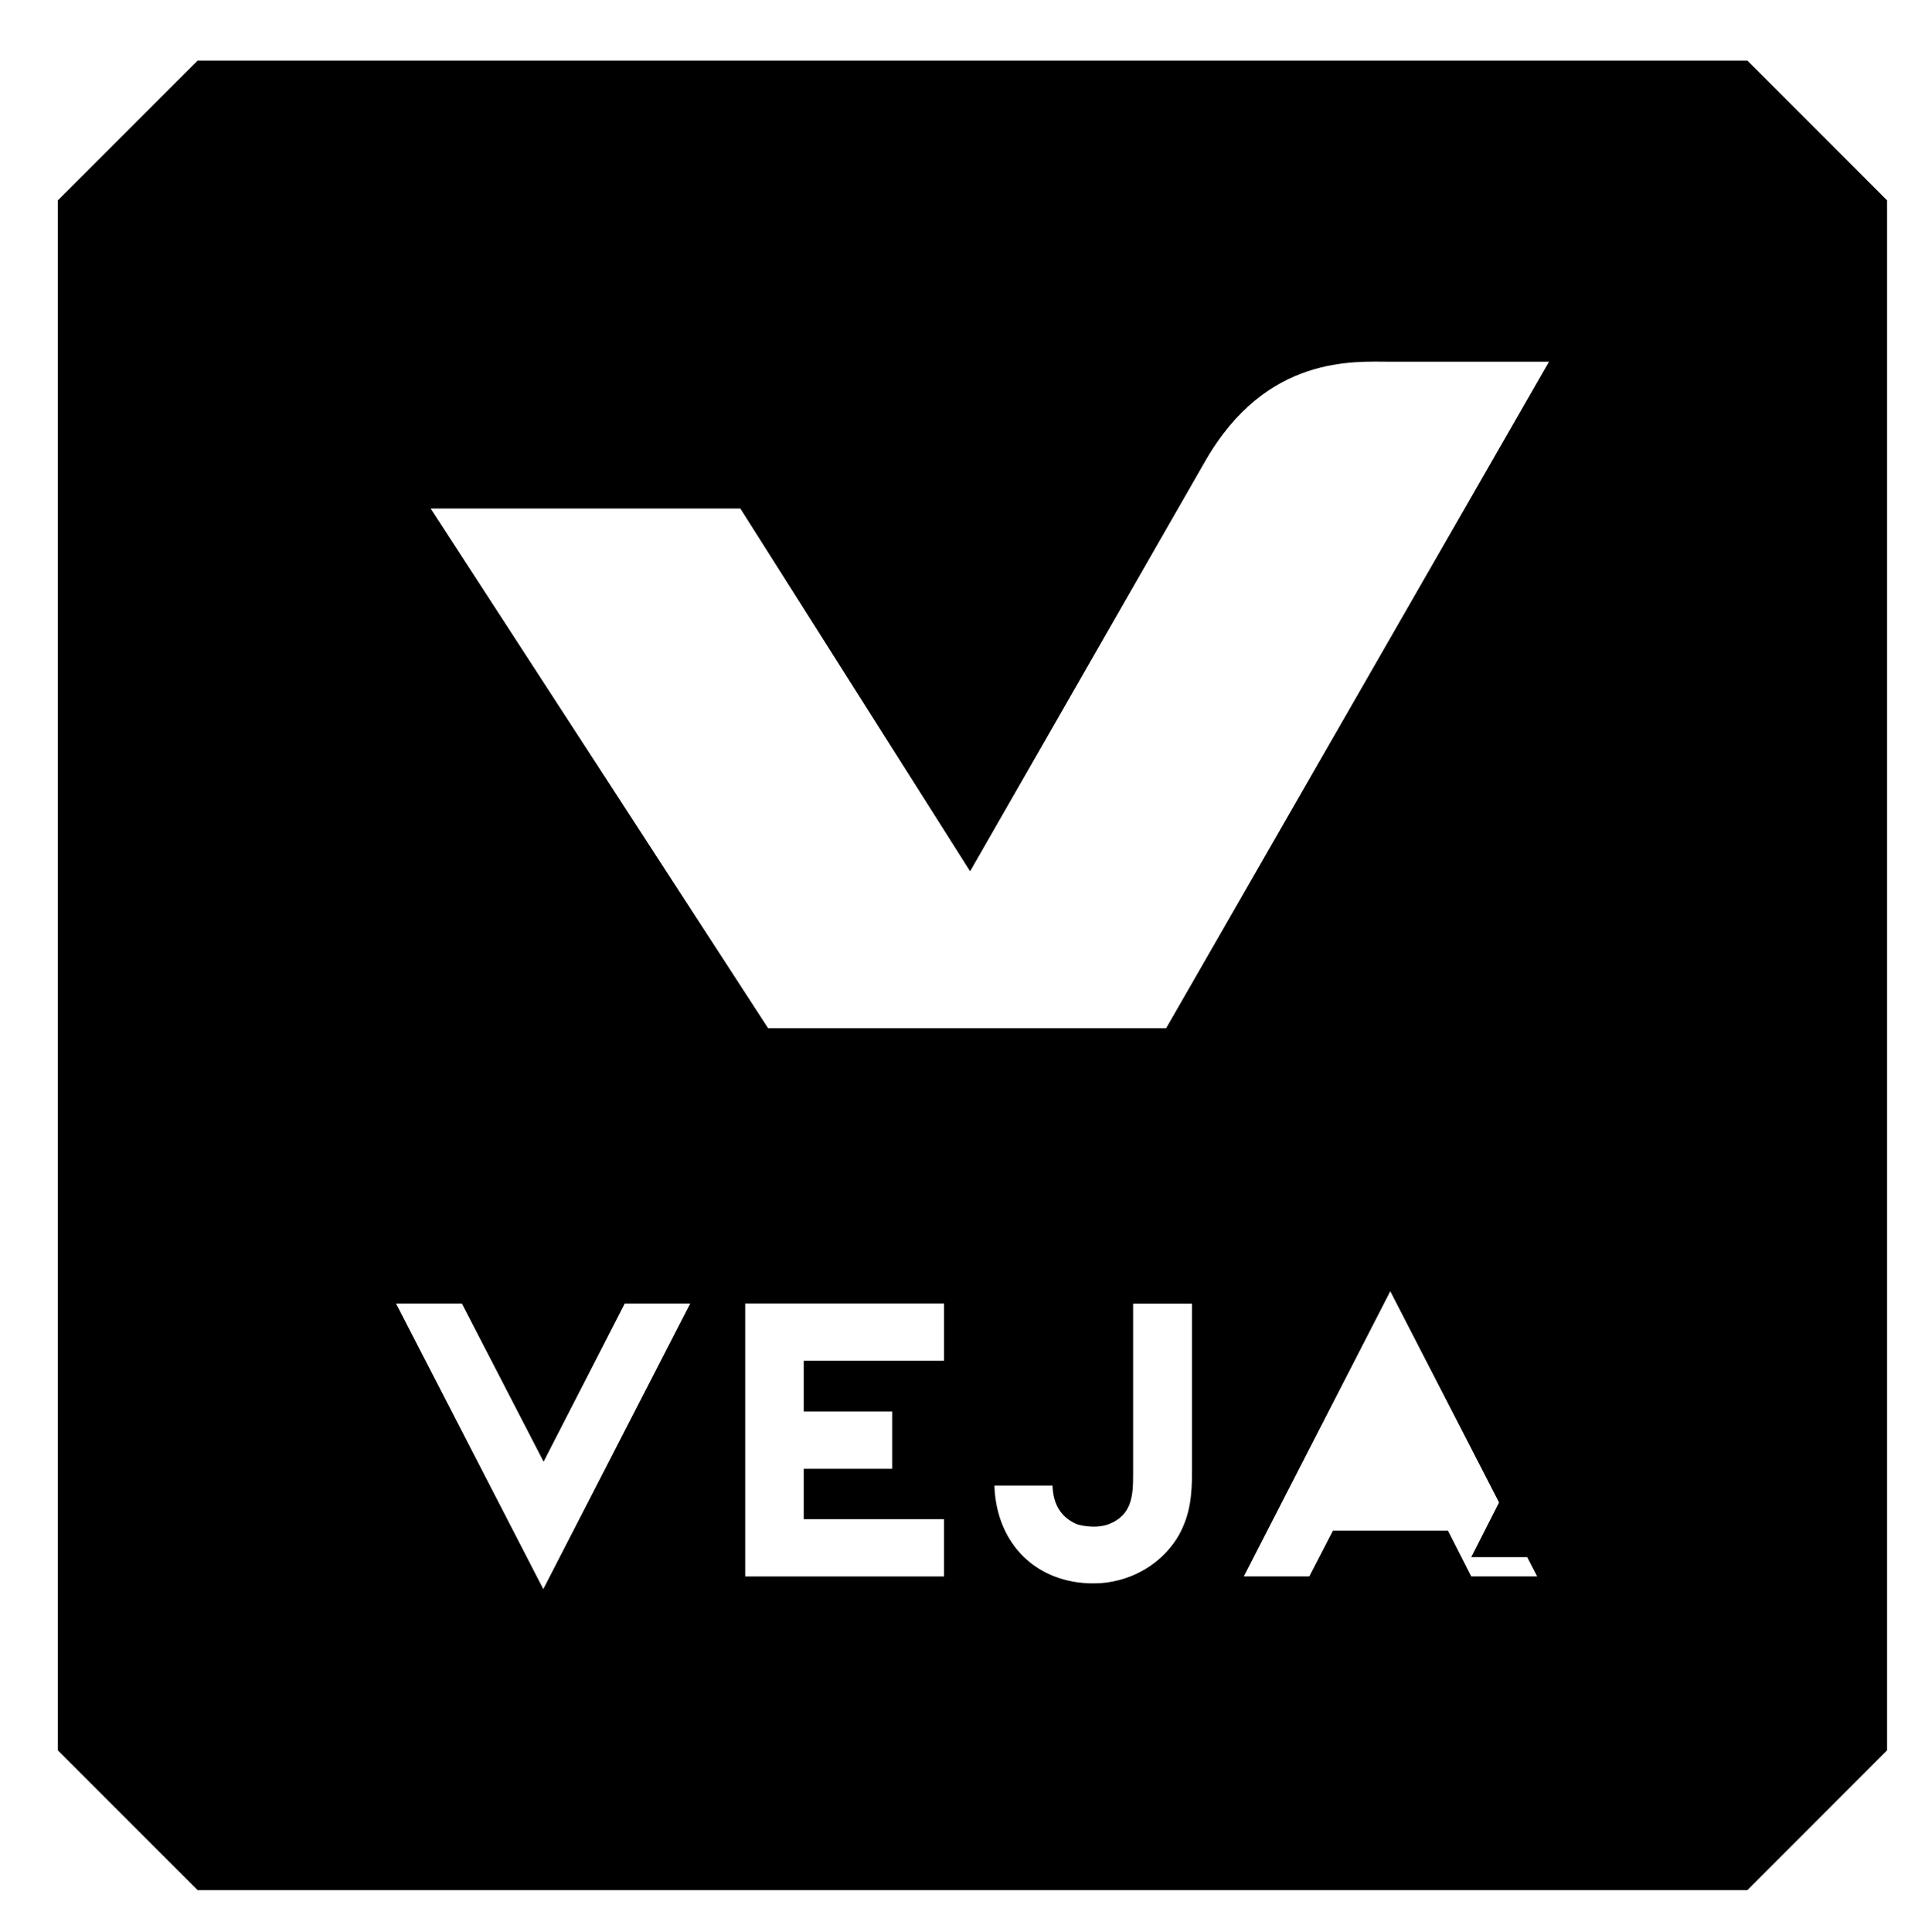 <?xml version="1.0" encoding="UTF-8" standalone="no"?>
<svg
   xmlns:dc="http://purl.org/dc/elements/1.1/"
   xmlns:cc="http://creativecommons.org/ns#"
   xmlns:rdf="http://www.w3.org/1999/02/22-rdf-syntax-ns#"
   xmlns:svg="http://www.w3.org/2000/svg"
   xmlns="http://www.w3.org/2000/svg"
   xmlns:sodipodi="http://sodipodi.sourceforge.net/DTD/sodipodi-0.dtd"
   xmlns:inkscape="http://www.inkscape.org/namespaces/inkscape"
   height="200.7"
   width="200"
   viewBox="0 0 200 200.699"
   version="1.1"
   id="svg10"
   sodipodi:docname="veja2.svg"
   inkscape:version="0.92.2 5c3e80d, 2017-08-06">
  <defs
     id="defs14" />
  <sodipodi:namedview
     pagecolor="#ffffff"
     bordercolor="#666666"
     borderopacity="1"
     objecttolerance="10"
     gridtolerance="10"
     guidetolerance="10"
     inkscape:pageopacity="0"
     inkscape:pageshadow="2"
     inkscape:window-width="837"
     inkscape:window-height="804"
     id="namedview12"
     showgrid="false"
     inkscape:zoom="0.96840379"
     inkscape:cx="120"
     inkscape:cy="121.85"
     inkscape:window-x="587"
     inkscape:window-y="0"
     inkscape:window-maximized="0"
     inkscape:current-layer="svg10" />
  <title
     id="title2">Veja (brand)</title>
  <polygon
     points="174.85,180.96 171.15,188.23 178.58,188.23 "
     id="polygon6"
     transform="matrix(0.95,0,0,0.95,-9.736,-17.043)" />
  <path
     d="M 121.161,106.824 H 79.804 L 44.743,52.831 h 32.176 l 23.872,37.69 24.433,-42.622 c 6.362,-11.101 15.547,-10.319 19.311,-10.319 h 16.399 l -39.775,69.243 z m 31.698,56.954 -2.422,-4.759 h -11.95 l -2.459,4.759 h -6.8 l 15.217,-29.63 15.257,29.63 h -6.838 z m -29.014,-10.881 c 0,2.386 -0.172,4.38 -1.318,6.513 -1.53,2.715 -4.293,4.502 -7.317,4.968 0,0 -1.501,0.274 -3.351,0 -5.227,-0.778 -8.375,-4.844 -8.544,-10.033 h 6.037 c 0.074,1.827 0.76,3.228 2.507,3.997 0,0 1.743,0.592 3.351,0 2.382,-0.935 2.517,-2.936 2.517,-5.145 v -17.768 h 6.119 v 17.47 z M 98.078,141.377 H 83.504 v 5.271 h 9.189 v 5.95 h -9.189 v 5.231 H 98.078 v 5.95 H 77.423 V 135.418 h 20.656 v 5.953 z M 56.446,165.096 41.149,135.426 h 6.838 l 8.49,16.436 8.432,-16.436 h 6.8 z M 181.544,6.292 H 20.536 L 6.012,20.815 V 181.849 l 14.523,14.522 h 161.008 l 14.515,-14.523 V 20.813 L 181.544,6.291 Z"
     id="path8"
     inkscape:connector-curvature="0"
     style="stroke-width:0.786" />
</svg>
